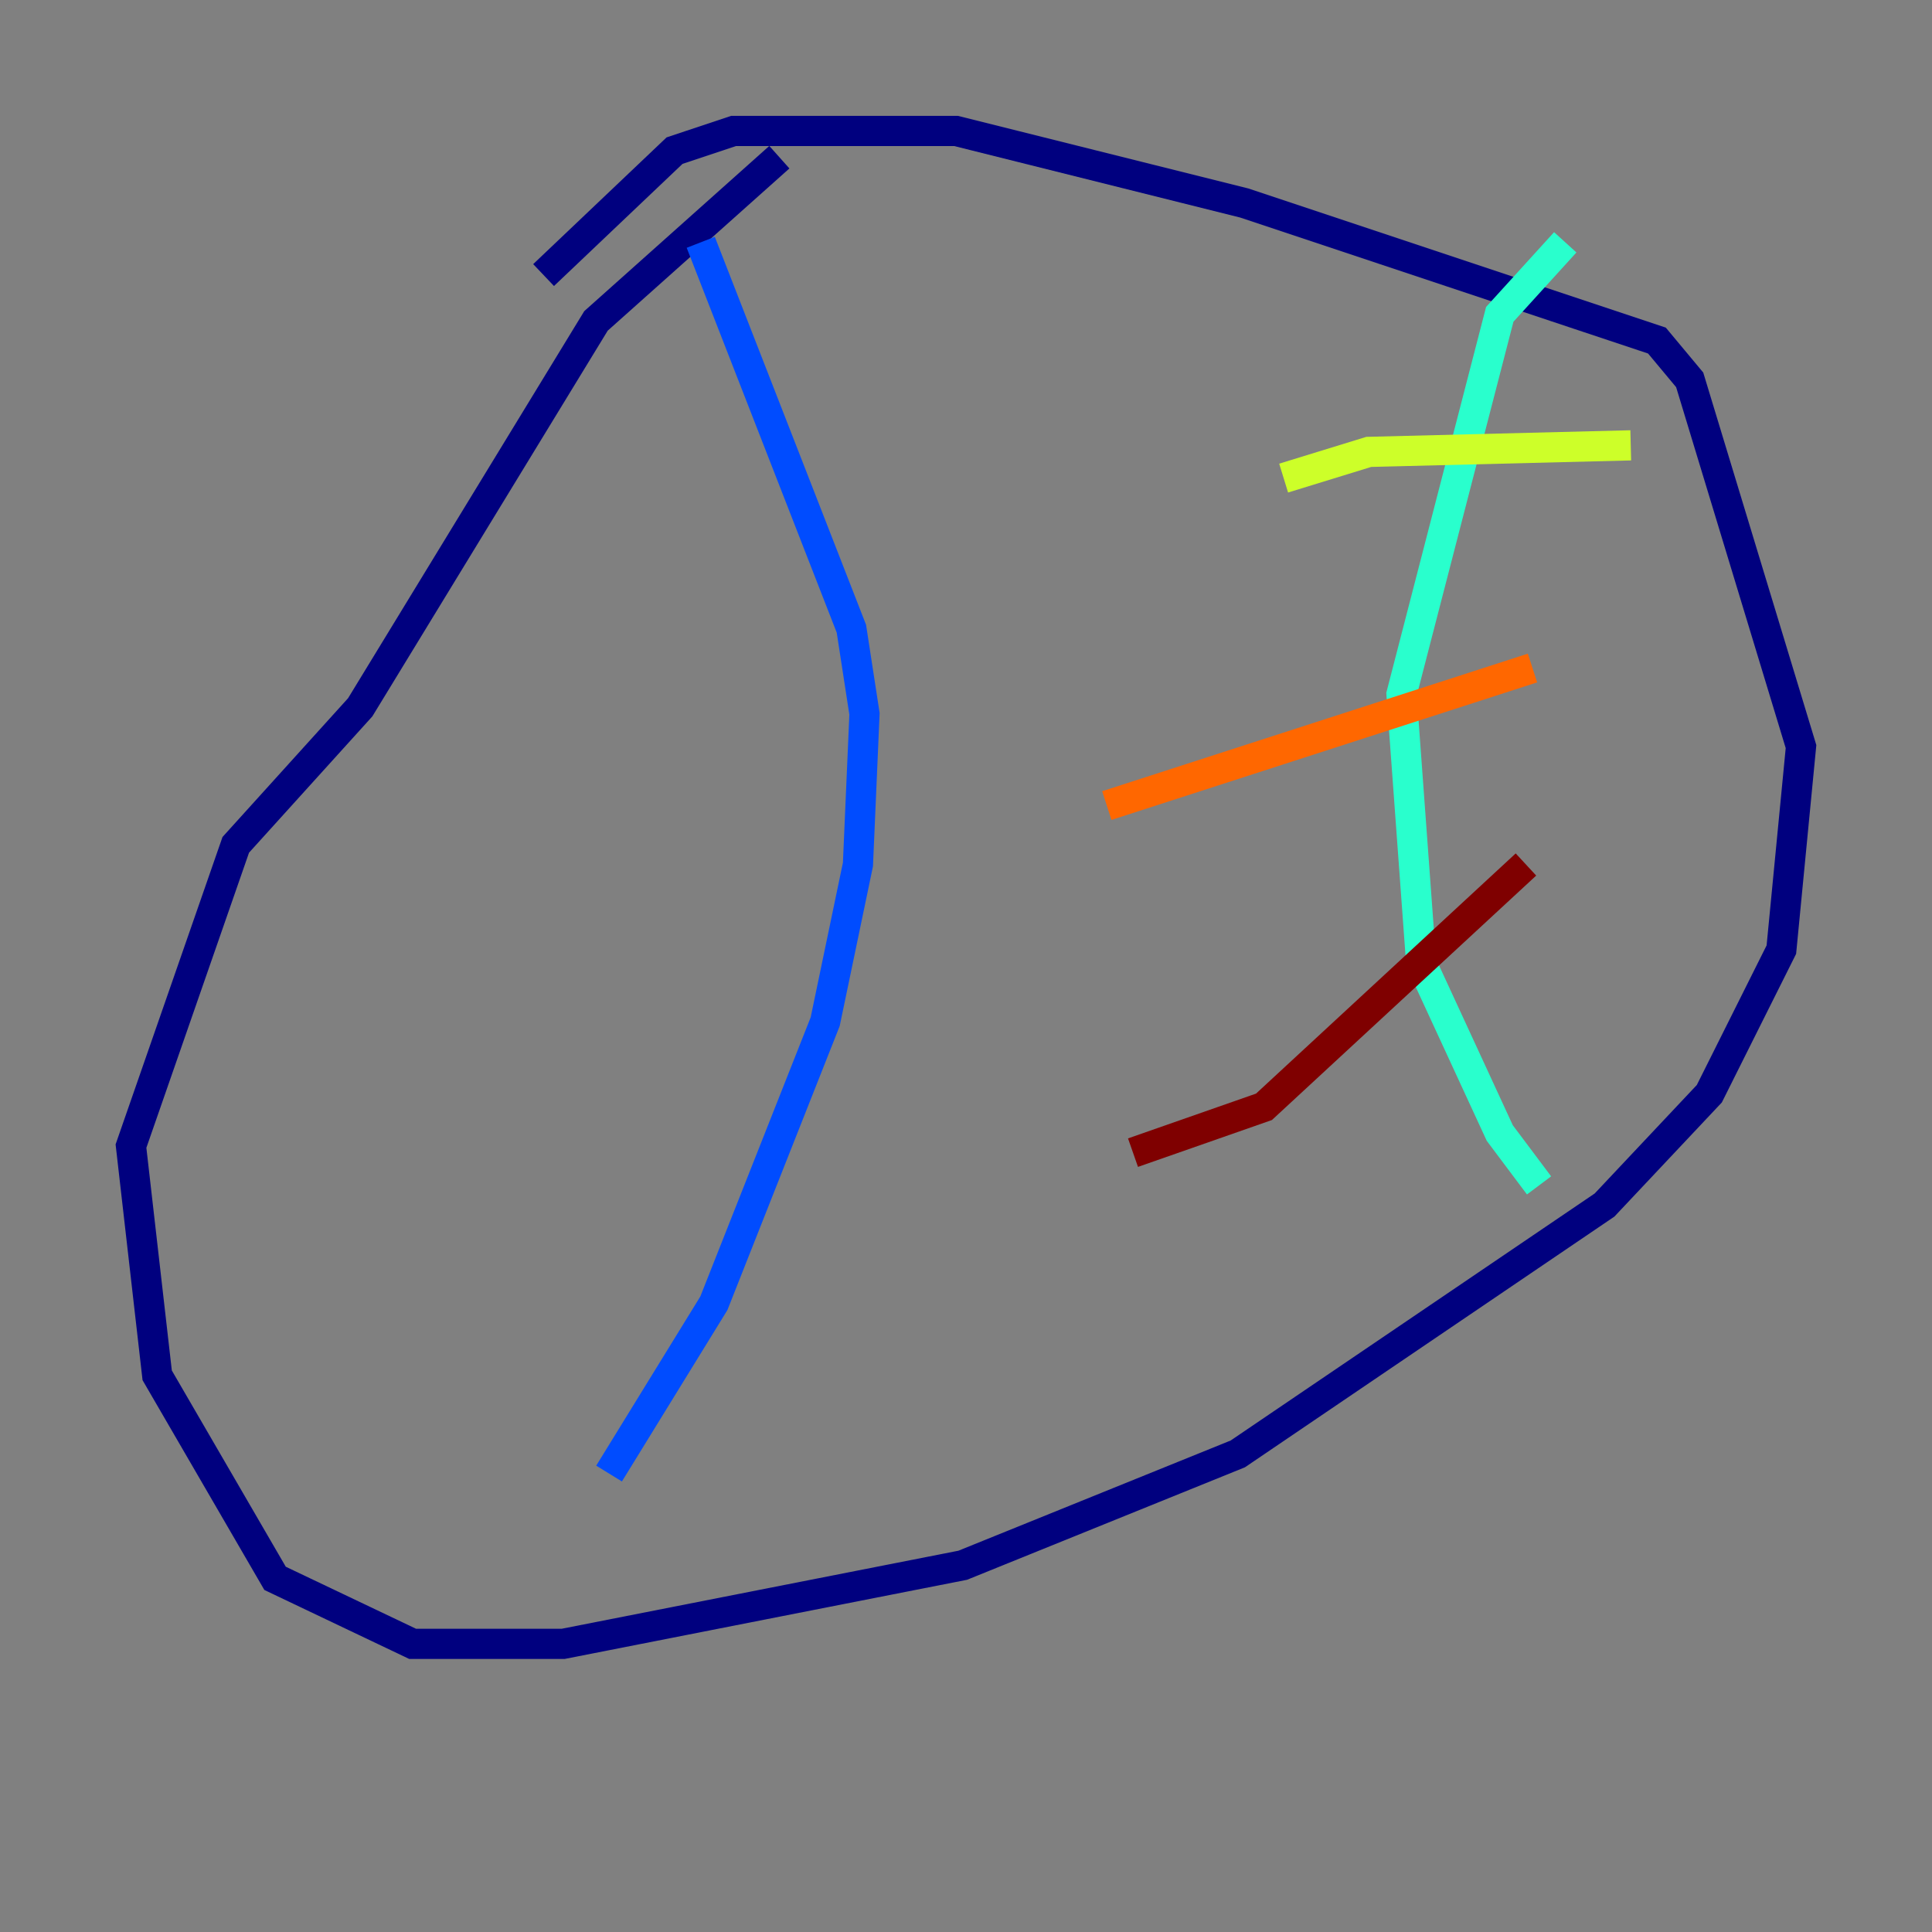 <?xml version="1.0" encoding="utf-8" ?>
<svg baseProfile="tiny" height="128" version="1.2" viewBox="0,0,128,128" width="128" xmlns="http://www.w3.org/2000/svg" xmlns:ev="http://www.w3.org/2001/xml-events" xmlns:xlink="http://www.w3.org/1999/xlink"><rect x="0" y="0" width="128" height="128" fill="#808080" stroke="none"/><defs /><polyline fill="none" points="36.014,18.224 44.691,9.98 48.597,8.678 63.349,8.678 82.441,13.451 109.776,22.563 111.946,25.166 119.322,49.464 118.02,62.915 113.248,72.461 106.305,79.837 82.007,96.325 63.783,103.702 37.315,108.909 27.336,108.909 18.224,104.57 10.414,91.119 8.678,75.932 15.62,55.973 23.864,46.861 39.485,21.261 51.634,10.414" stroke="#00007f" stroke-width="2" /><polyline fill="none" points="46.427,16.054 56.407,41.654 57.275,47.295 56.841,57.275 54.671,67.688 47.295,86.346 40.352,97.627" stroke="#004cff" stroke-width="2" /><polyline fill="none" points="103.702,16.054 99.363,20.827 92.854,45.993 94.156,63.783 99.363,75.064 101.966,78.536" stroke="#29ffcd" stroke-width="2" /><polyline fill="none" points="108.041,29.505 90.685,29.939 85.044,31.675" stroke="#cdff29" stroke-width="2" /><polyline fill="none" points="101.532,44.258 73.329,53.37" stroke="#ff6700" stroke-width="2" /><polyline fill="none" points="101.098,57.275 83.742,73.329 75.064,76.366" stroke="#7f0000" stroke-width="2" /></svg>
